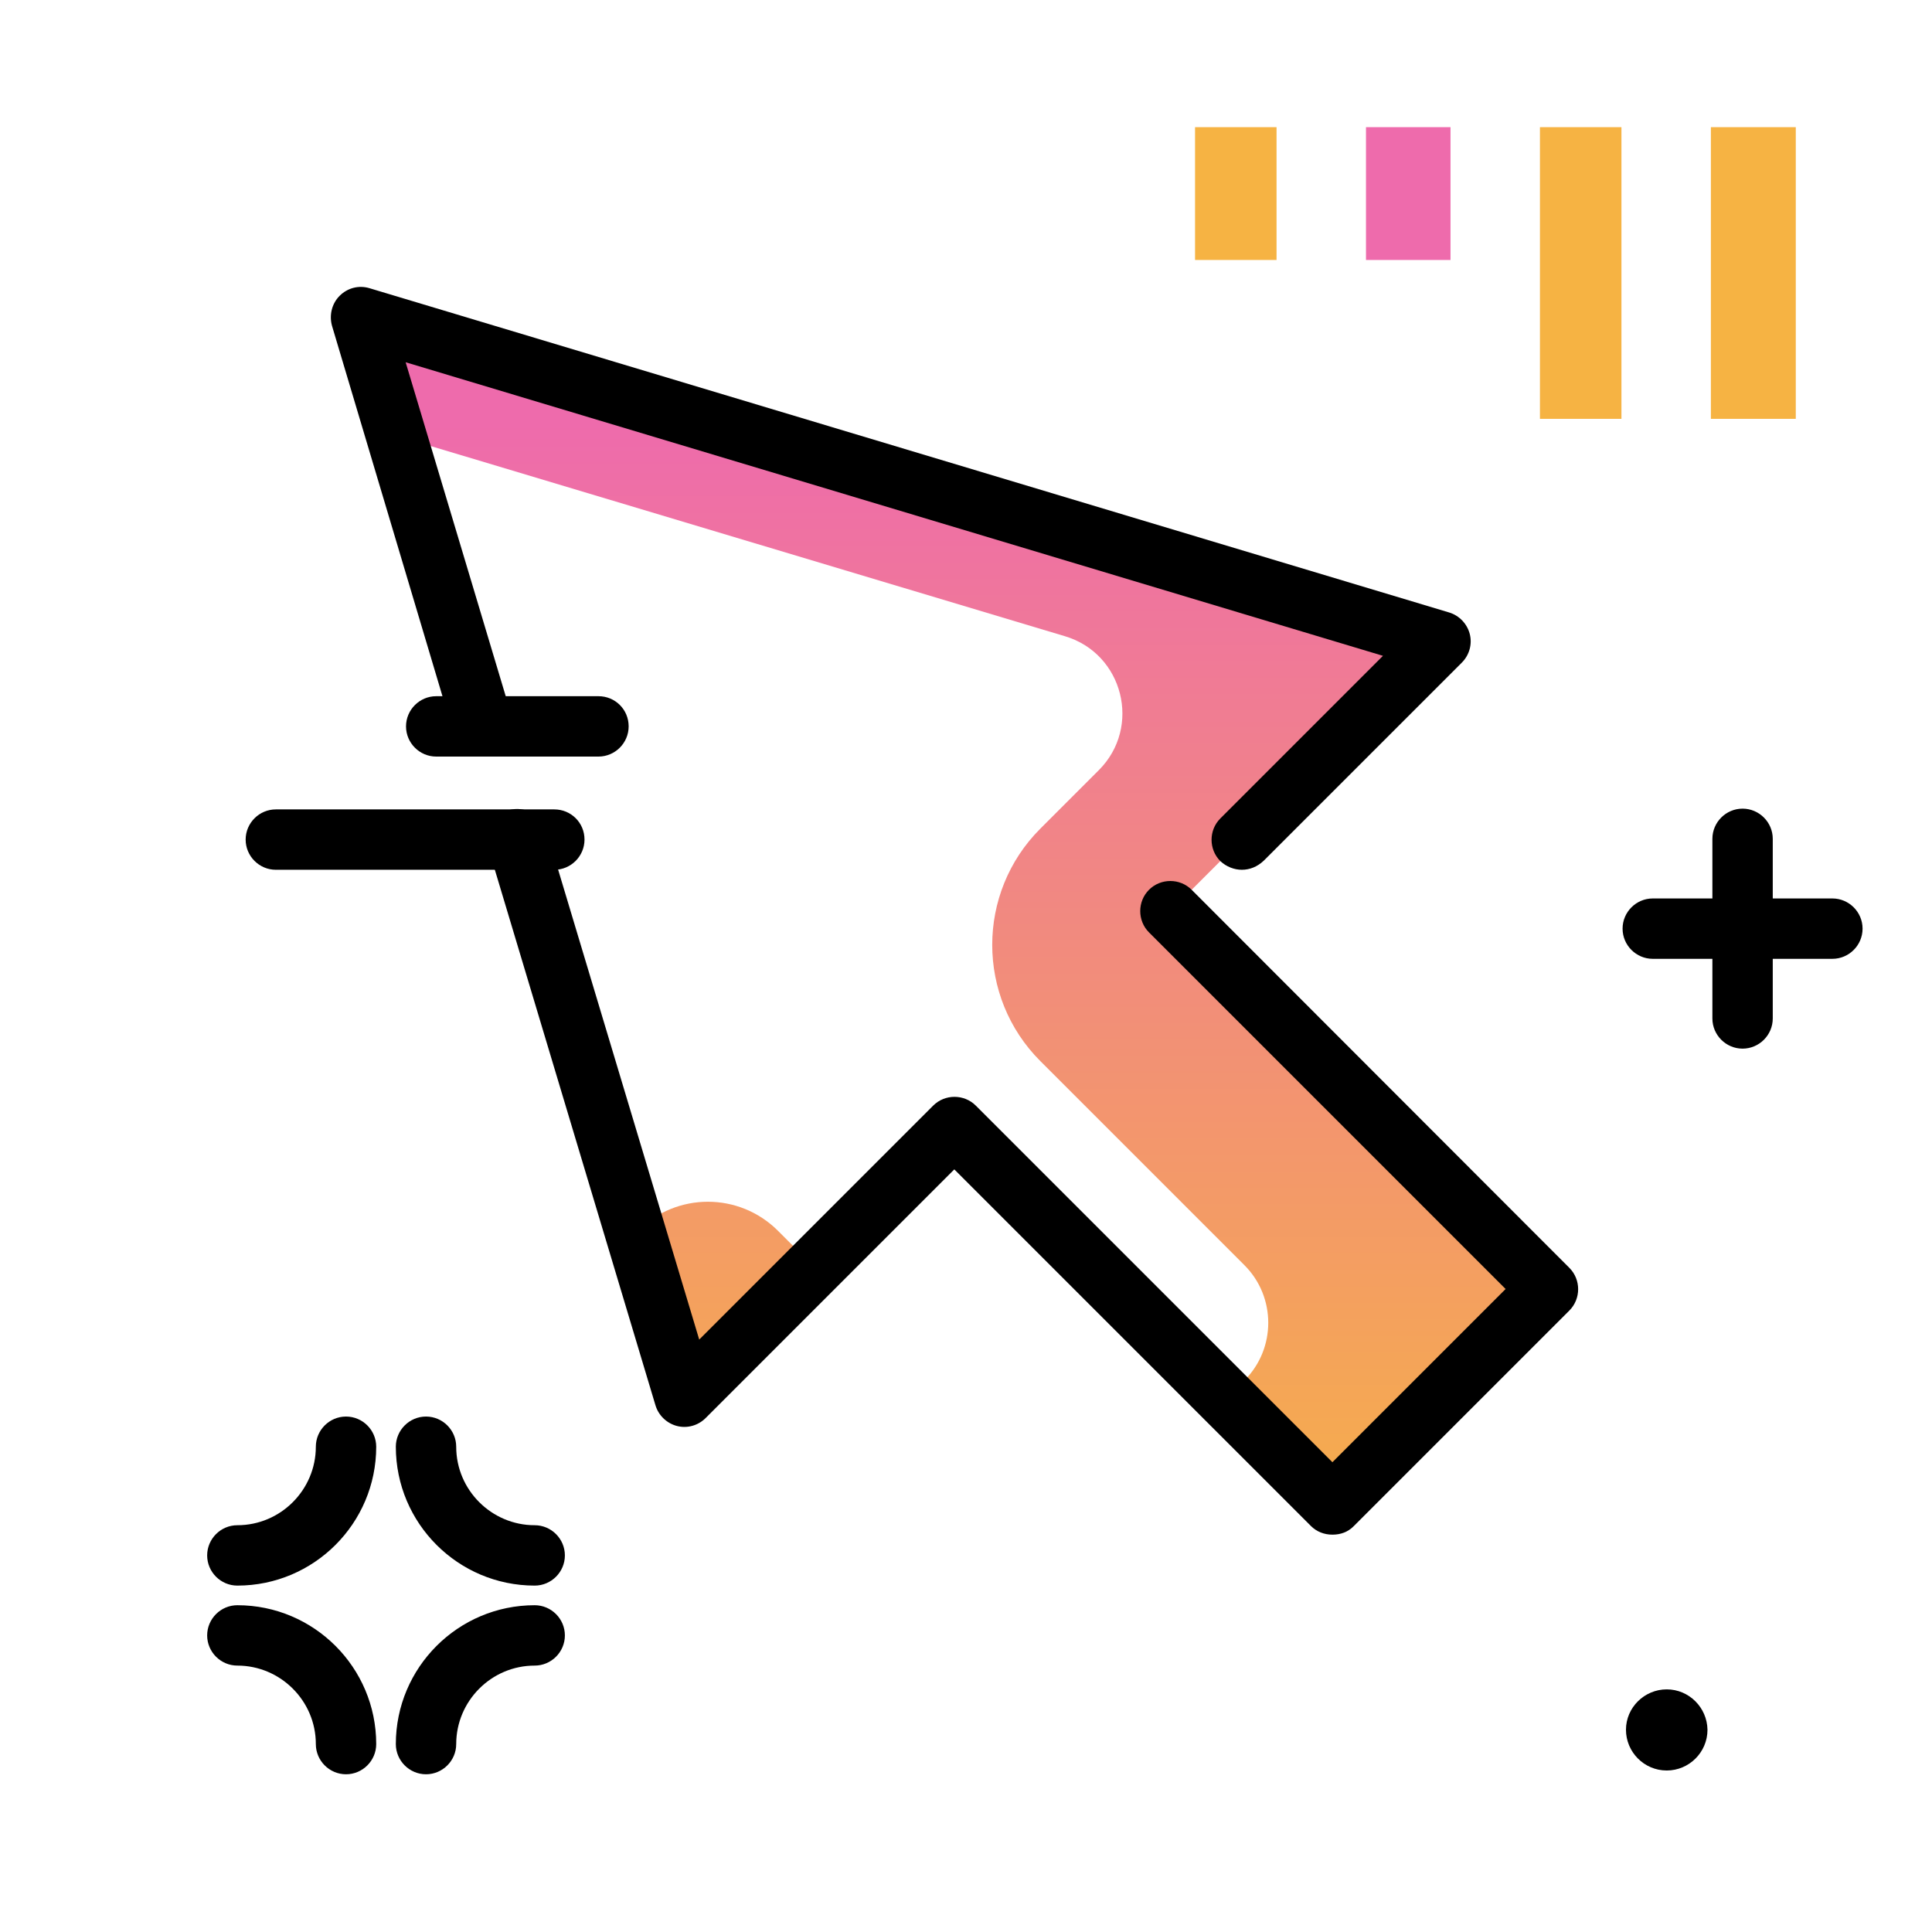 <svg version="1.1" id="Layer_1" xmlns="http://www.w3.org/2000/svg" xmlns:xlink="http://www.w3.org/1999/xlink" x="0px" y="0px" viewBox="0 0 512 512" enable-background="new 0 0 512 512" xml:space="preserve">
<linearGradient id="SVGID_1_" gradientUnits="userSpaceOnUse" x1="256.301" y1="425.985" x2="256.301" y2="111.93" class="gradient-element">
	<stop offset="0" class="primary-color-gradient" style="stop-color: #F6B343"></stop>
	<stop offset="1" class="secondary-color-gradient" style="stop-color: #EE6BAC"></stop>
</linearGradient>
<path fill="url(#SVGID_1_)" d="M206.2,326.2l9.6,9.6l-34.4,34.4l-13-43.4l0.6-0.6C179.3,315.9,195.9,315.9,206.2,326.2z
	 M310.2,241.4l71.5-71.5L119.9,91.4c-10.4-3.1-20.1,6.6-17,17v0c1.3,4.4,4.8,7.8,9.2,9.2l170.1,51c15.5,4.6,20.4,24.1,9,35.5
	l-15.5,15.5c-17,17-17,44.6,0,61.6l54.1,54.1c8.4,8.4,8.4,22.1,0,30.5c-2.7,2.7-2.7,7,0,9.7l23.4,23.4l57.2-57.2L310.2,241.4z"></path>
<path d="M329.1,230.5c-2,0-4.1-0.8-5.7-2.3c-3.1-3.1-3.1-8.2,0-11.3l43.1-43.1L107.5,96l28.2,94.1c1.3,4.2-1.1,8.7-5.4,10
	c-4.2,1.3-8.7-1.1-10-5.4L88,86.4c-0.8-2.8-0.1-5.9,2-8c2.1-2.1,5.1-2.9,8-2L384,162.3c2.7,0.8,4.8,3,5.5,5.7
	c0.7,2.7-0.1,5.6-2.1,7.6l-52.5,52.5C333.2,229.7,331.2,230.5,329.1,230.5z M358.7,404.5l57.2-57.2c3.1-3.1,3.1-8.2,0-11.3
	L315.8,235.8c-3.1-3.1-8.2-3.1-11.3,0c-3.1,3.1-3.1,8.2,0,11.3l94.5,94.5l-45.9,45.9L258.6,293c-3.1-3.1-8.2-3.1-11.3,0l-62,62
	l-40.5-134.9c-1.3-4.2-5.7-6.6-10-5.4c-4.2,1.3-6.6,5.7-5.4,10l44.3,147.7c0.8,2.7,3,4.8,5.7,5.5c2.7,0.7,5.6-0.1,7.6-2.1l65.9-65.9
	l94.5,94.5c1.5,1.5,3.5,2.3,5.7,2.3S357.2,406,358.7,404.5z"></path>
<path fill="#000000" d="M166.6,192.5c0,4.4-3.6,8-8,8h-43c-4.4,0-8-3.6-8-8s3.6-8,8-8h43C163,184.5,166.6,188,166.6,192.5z
	 M146.9,214.5H73.1c-4.4,0-8,3.6-8,8c0,4.4,3.6,8,8,8h73.8c4.4,0,8-3.6,8-8C154.9,218,151.3,214.5,146.9,214.5z M485.6,238.1h-15.8
	v-15.8c0-4.4-3.6-8-8-8s-8,3.6-8,8v15.8H438c-4.4,0-8,3.6-8,8s3.6,8,8,8h15.8v15.8c0,4.4,3.6,8,8,8s8-3.6,8-8v-15.8h15.8
	c4.4,0,8-3.6,8-8S490,238.1,485.6,238.1z M91.7,375.4c-4.4,0-8,3.6-8,8c0,11.4-9.3,20.8-20.8,20.8c-4.4,0-8,3.6-8,8s3.6,8,8,8
	c20.3,0,36.8-16.5,36.8-36.8C99.7,379,96.1,375.4,91.7,375.4z M141.7,404.2c-11.4,0-20.8-9.3-20.8-20.8c0-4.4-3.6-8-8-8s-8,3.6-8,8
	c0,20.3,16.5,36.8,36.8,36.8c4.4,0,8-3.6,8-8S146.1,404.2,141.7,404.2z M141.7,425.4c-20.3,0-36.8,16.5-36.8,36.8c0,4.4,3.6,8,8,8
	s8-3.6,8-8c0-11.4,9.3-20.8,20.8-20.8c4.4,0,8-3.6,8-8S146.1,425.4,141.7,425.4z M62.9,425.4c-4.4,0-8,3.6-8,8s3.6,8,8,8
	c11.4,0,20.8,9.3,20.8,20.8c0,4.4,3.6,8,8,8s8-3.6,8-8C99.7,441.9,83.2,425.4,62.9,425.4z M441.7,447.7c-5.9,0-10.8,4.8-10.8,10.7
	c0,5.9,4.8,10.8,10.8,10.8c5.9,0,10.8-4.8,10.8-10.8C452.4,452.5,447.6,447.7,441.7,447.7z"></path>
<g>
	<path fill="#F6B343" class="primary-color" d="M338.3,33.7v35.2h-21.6V33.7H338.3z M453.4,33.7V111h22.5V33.7H453.4z M408.1,33.7V111h21.6V33.7H408.1z"></path>
	<path fill="#EE6BAC" class="secondary-color" d="M384.4,33.7v35.2H362V33.7H384.4z"></path>
</g>
</svg>